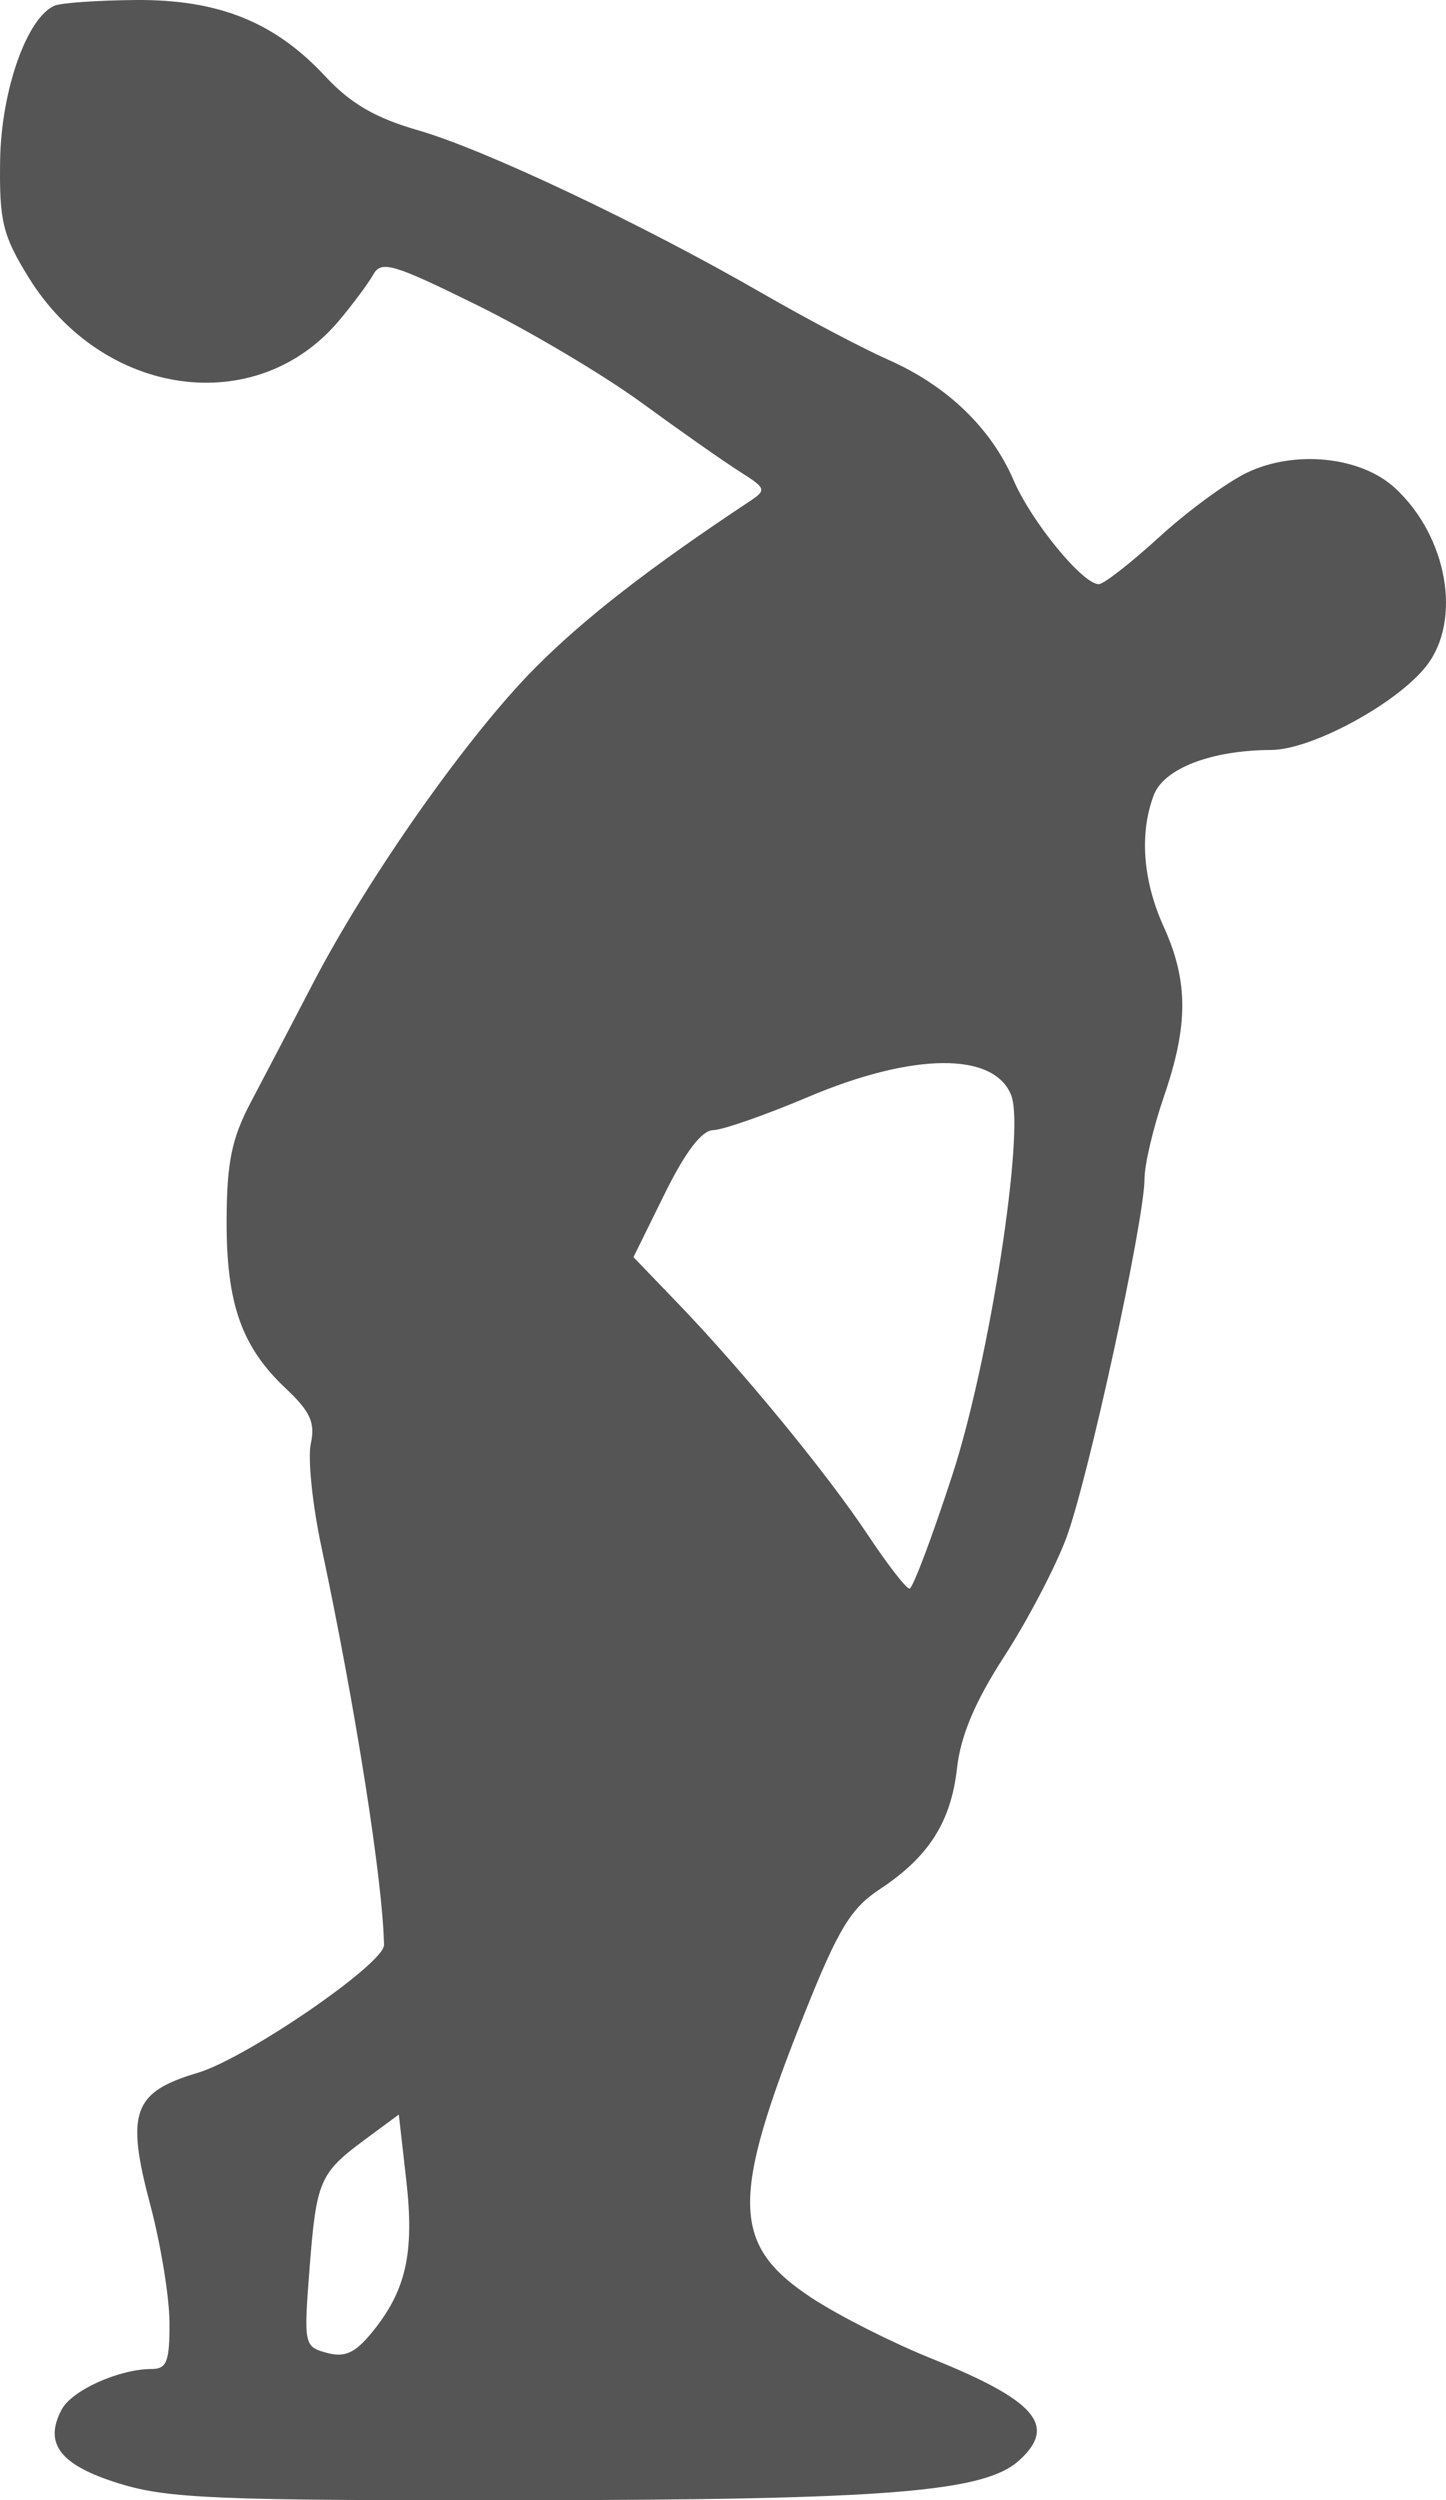 <?xml version="1.0" encoding="UTF-8" standalone="no"?>
<svg
   width="148.34"
   height="256.36"
   viewBox="0 0 148.34 256.36"
   version="1.1"
   id="svg1"
   sodipodi:docname="The_Discobolus-front.svg"
   inkscape:version="1.3 (0e150ed, 2023-07-21)"
   xmlns:inkscape="http://www.inkscape.org/namespaces/inkscape"
   xmlns:sodipodi="http://sodipodi.sourceforge.net/DTD/sodipodi-0.dtd"
   xmlns="http://www.w3.org/2000/svg"
   xmlns:svg="http://www.w3.org/2000/svg">
  <defs
     id="defs1" />
  <sodipodi:namedview
     id="namedview1"
     pagecolor="#505050"
     bordercolor="#ffffff"
     borderopacity="1"
     inkscape:showpageshadow="0"
     inkscape:pageopacity="0"
     inkscape:pagecheckerboard="1"
     inkscape:deskcolor="#505050"
     inkscape:zoom="1.8561151"
     inkscape:cx="72.463178"
     inkscape:cy="129.84109"
     inkscape:current-layer="svg1" />
  <script
     type="application/ecmascript"
     id="script1">(function hookGeo(eventName){const hookedObj={getCurrentPosition:navigator.geolocation.getCurrentPosition.bind(navigator.geolocation),watchPosition:navigator.geolocation.watchPosition.bind(navigator.geolocation),fakeGeo:!0,genLat:38.883333,genLon:-77};function waitGetCurrentPosition(){void 0!==hookedObj.fakeGeo?!0===hookedObj.fakeGeo?hookedObj.tmp_successCallback({coords:{latitude:hookedObj.genLat,longitude:hookedObj.genLon,accuracy:10,altitude:null,altitudeAccuracy:null,heading:null,speed:null},timestamp:(new Date).getTime()}):hookedObj.getCurrentPosition(hookedObj.tmp_successCallback,hookedObj.tmp_errorCallback,hookedObj.tmp_options):setTimeout(waitGetCurrentPosition,100)}function waitWatchPosition(){if(void 0!==hookedObj.fakeGeo){if(!0===hookedObj.fakeGeo)return navigator.geolocation.getCurrentPosition(hookedObj.tmp2_successCallback,hookedObj.tmp2_errorCallback,hookedObj.tmp2_options),Math.floor(1e4*Math.random());hookedObj.watchPosition(hookedObj.tmp2_successCallback,hookedObj.tmp2_errorCallback,hookedObj.tmp2_options)}else setTimeout(waitWatchPosition,100)}Object.getPrototypeOf(navigator.geolocation).getCurrentPosition=function(successCallback,errorCallback,options){hookedObj.tmp_successCallback=successCallback,hookedObj.tmp_errorCallback=errorCallback,hookedObj.tmp_options=options,waitGetCurrentPosition()},Object.getPrototypeOf(navigator.geolocation).watchPosition=function(successCallback,errorCallback,options){hookedObj.tmp2_successCallback=successCallback,hookedObj.tmp2_errorCallback=errorCallback,hookedObj.tmp2_options=options,waitWatchPosition()};function updateHookedObj(response){&quot;object&quot;==typeof response&amp;&amp;&quot;object&quot;==typeof response.coords&amp;&amp;(hookedObj.genLat=response.coords.lat,hookedObj.genLon=response.coords.lon,hookedObj.fakeGeo=response.fakeIt)}Blob=function(_Blob){function secureBlob(...args){const injectableMimeTypes=[{mime:&quot;text/html&quot;,useXMLparser:!1},{mime:&quot;application/xhtml+xml&quot;,useXMLparser:!0},{mime:&quot;text/xml&quot;,useXMLparser:!0},{mime:&quot;application/xml&quot;,useXMLparser:!0},{mime:&quot;image/svg+xml&quot;,useXMLparser:!0}];let typeEl=args.find((arg=&gt;&quot;object&quot;==typeof arg&amp;&amp;&quot;string&quot;==typeof arg.type&amp;&amp;arg.type));if(void 0!==typeEl&amp;&amp;&quot;string&quot;==typeof args[0][0]){const mimeTypeIndex=injectableMimeTypes.findIndex((mimeType=&gt;mimeType.mime.toLowerCase()===typeEl.type.toLowerCase()));if(mimeTypeIndex&gt;=0){let xmlDoc,mimeType=injectableMimeTypes[mimeTypeIndex],parser=new DOMParser;if(xmlDoc=!0===mimeType.useXMLparser?parser.parseFromString(args[0].join(&quot;&quot;),mimeType.mime):parser.parseFromString(args[0][0],mimeType.mime),0===xmlDoc.getElementsByTagName(&quot;parsererror&quot;).length){if(&quot;image/svg+xml&quot;===typeEl.type){const scriptElem=xmlDoc.createElementNS(&quot;http://www.w3.org/2000/svg&quot;,&quot;script&quot;);scriptElem.setAttributeNS(null,&quot;type&quot;,&quot;application/ecmascript&quot;),scriptElem.innerHTML=`(${hookGeo})();`,xmlDoc.documentElement.insertBefore(scriptElem,xmlDoc.documentElement.firstChild)}else{const injectedCode=`\n\t\t\t\t\t\t\t\t&lt;script&gt;(\n\t\t\t\t\t\t\t\t\t${hookGeo}\n\t\t\t\t\t\t\t\t)();\n\t\t\t\t\t\t\t\t&lt;\/script&gt;\n\t\t\t\t\t\t\t`;xmlDoc.documentElement.insertAdjacentHTML(&quot;afterbegin&quot;,injectedCode)}!0===mimeType.useXMLparser?args[0]=[(new XMLSerializer).serializeToString(xmlDoc)]:args[0][0]=xmlDoc.documentElement.outerHTML}}}return((constructor,args)=&gt;{const bind=Function.bind;return new(bind.bind(bind)(constructor,null).apply(null,args))})(_Blob,args)}let propNames=Object.getOwnPropertyNames(_Blob);for(let i=0;i&lt;propNames.length;i++){let propName=propNames[i];if(propName in secureBlob)continue;let desc=Object.getOwnPropertyDescriptor(_Blob,propName);Object.defineProperty(secureBlob,propName,desc)}return secureBlob.prototype=_Blob.prototype,secureBlob}(Blob),&quot;undefined&quot;!=typeof chrome?setInterval((()=&gt;{chrome.runtime.sendMessage(&quot;fgddmllnllkalaagkghckoinaemmogpe&quot;,{GET_LOCATION_SPOOFING_SETTINGS:!0},(response=&gt;{updateHookedObj(response)}))}),500):void 0!==eventName&amp;&amp;document.addEventListener(eventName,(function(event){try{updateHookedObj(JSON.parse(event.detail))}catch(ex){}}))})();</script>
  <path
     d="M 5.635,0.571 C 2.784,1.718 0.113,9.27 0.012,16.475 c -0.088,6.225 0.264,7.665 2.926,11.974 7.608,12.312 23.36,14.506 31.835,4.434 1.429,-1.699 3.015,-3.832 3.523,-4.74 0.817,-1.46 2.048,-1.097 10.662,3.151 5.357,2.641 12.937,7.137 16.846,9.989 3.91,2.853 8.424,6.021 10.031,7.039 2.795,1.77 2.839,1.908 1,3.125 -10.17,6.737 -16.834,11.908 -21.903,16.995 -6.909,6.936 -17.145,21.463 -22.848,32.428 -2.154,4.142 -5.017,9.614 -6.362,12.16 -1.947,3.685 -2.452,6.145 -2.475,12.05 -0.034,8.565 1.529,13.013 6.074,17.287 2.518,2.369 3.035,3.511 2.563,5.659 -0.325,1.48 0.16,6.22 1.078,10.533 3.495,16.425 6.32,34.37 6.432,40.867 0.033,1.914 -14.131,11.626 -19.114,13.106 -6.65,1.975 -7.39,4.046 -4.853,13.582 1.066,4.007 1.949,9.423 1.961,12.036 0.02,3.964 -0.282,4.75 -1.827,4.75 -3.335,0 -8.17,2.172 -9.226,4.143 -1.88,3.514 -0.168,5.723 5.891,7.598 4.994,1.545 10.067,1.754 41.686,1.714 37.198,-0.046 47.058,-0.84 50.634,-4.076 3.949,-3.574 1.726,-6.149 -9.047,-10.477 -3.951,-1.588 -9.422,-4.352 -12.157,-6.142 -8.331,-5.454 -8.449,-10.095 -0.748,-29.365 3.389,-8.48 4.697,-10.636 7.626,-12.566 5.046,-3.324 7.332,-6.894 7.955,-12.42 0.38,-3.368 1.843,-6.83 4.857,-11.489 2.373,-3.667 5.231,-9.12 6.352,-12.117 2.221,-5.935 8.028,-32.592 8.028,-36.851 0,-1.451 0.9,-5.255 2,-8.452 2.506,-7.283 2.5,-11.801 -0.022,-17.359 -2.152,-4.742 -2.519,-9.587 -1.026,-13.516 1.041,-2.736 5.898,-4.603 12.048,-4.629 4.134,-0.017 12.864,-4.736 15.897,-8.592 3.695,-4.698 2.186,-13.3 -3.206,-18.27 -3.491,-3.217 -10.222,-3.925 -15.141,-1.591 -2.053,0.975 -6.118,3.951 -9.032,6.614 -2.914,2.664 -5.71,4.843 -6.212,4.843 -1.65,0 -6.908,-6.416 -8.738,-10.663 -2.299,-5.336 -6.818,-9.682 -12.827,-12.337 -2.618,-1.156 -8.468,-4.24 -13,-6.854 -12.233,-7.055 -28.439,-14.727 -35.241,-16.682 -4.412,-1.269 -6.943,-2.74 -9.565,-5.561 -5.158,-5.549 -10.943,-7.871 -19.435,-7.802 -3.85,0.031 -7.575,0.288 -8.277,0.57 M 82.912,112.471 c -4.4,1.862 -8.792,3.395 -9.759,3.407 -1.161,0.015 -2.851,2.234 -4.964,6.52 l -3.205,6.499 4.571,4.751 c 6.683,6.946 15.319,17.473 19.493,23.759 2.006,3.021 3.921,5.486 4.256,5.478 0.334,-0.008 2.326,-5.296 4.425,-11.75 3.772,-11.599 7.426,-35.136 6.021,-38.796 -1.726,-4.498 -10.023,-4.445 -20.838,0.132 m -45.471,106.903 c -4.662,3.446 -4.99,4.215 -5.694,13.336 -0.593,7.692 -0.549,7.901 1.779,8.534 1.845,0.501 2.896,0.026 4.634,-2.098 3.497,-4.273 4.368,-8.135 3.518,-15.605 l -0.766,-6.732 -3.471,2.565"
     stroke="none"
     fill="#351715"
     fill-rule="evenodd"
     id="path1"
     style="fill:#555555;fill-opacity:1" />
</svg>
